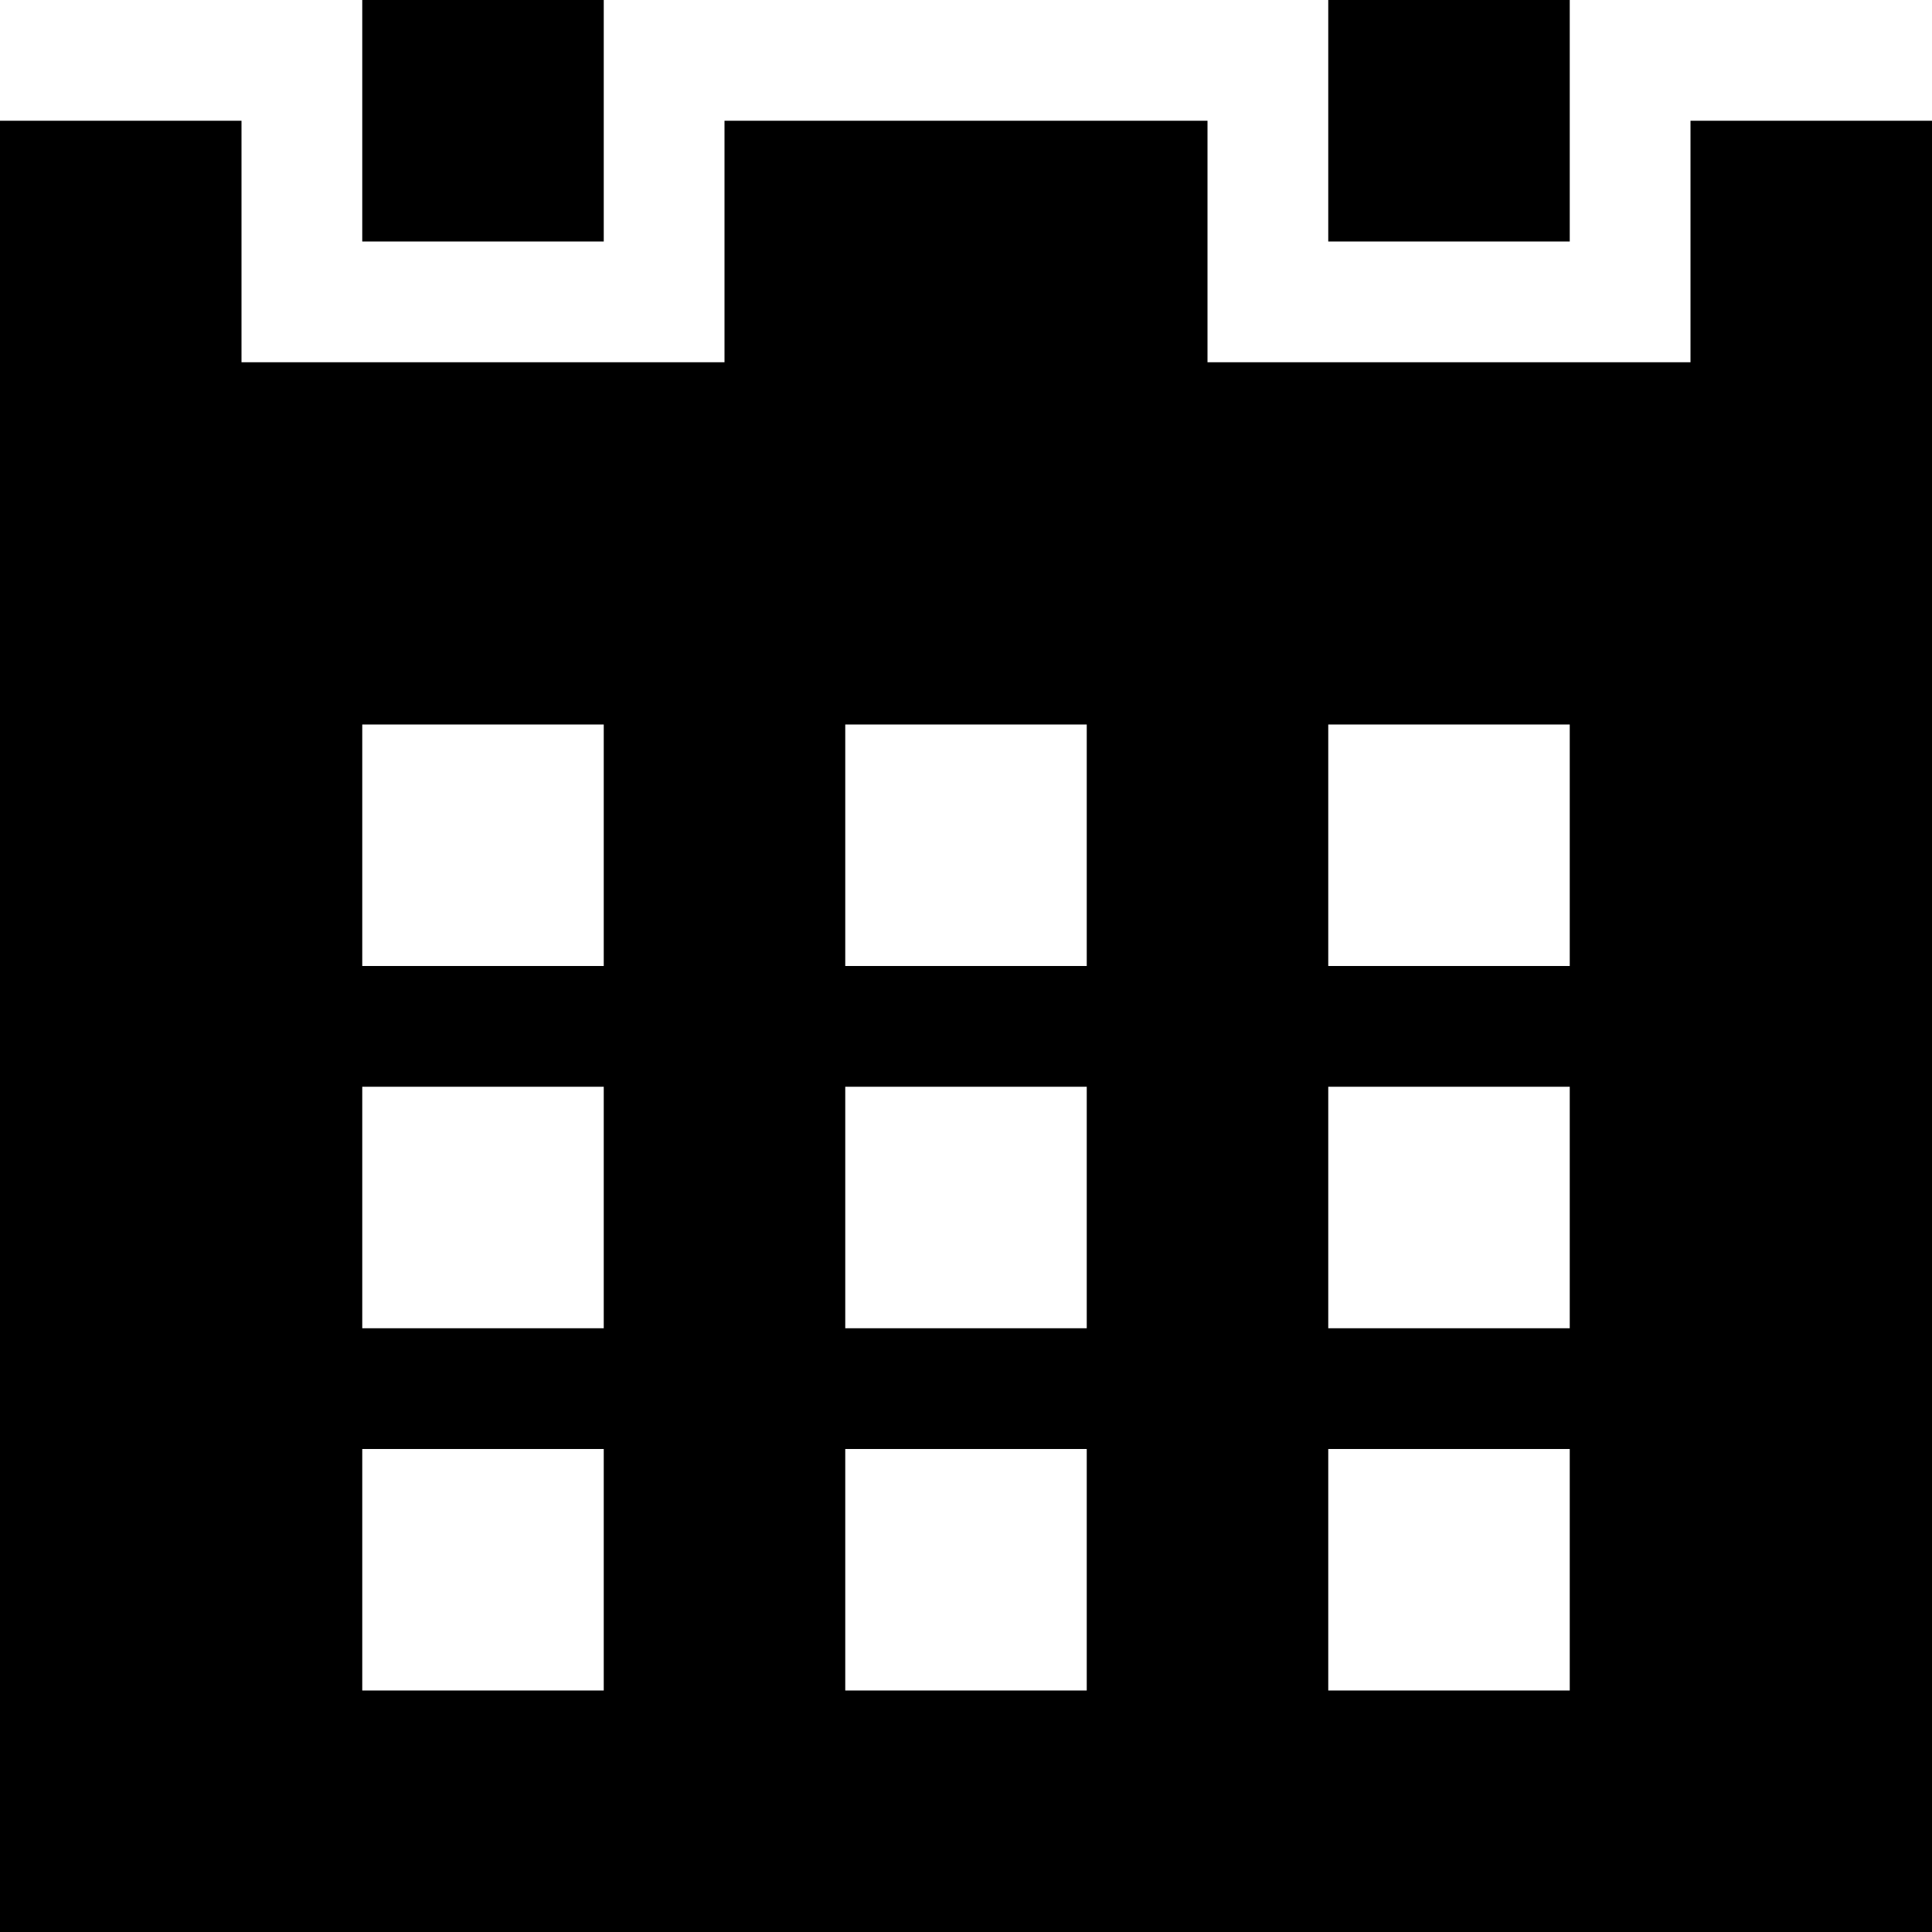 <svg xmlns="http://www.w3.org/2000/svg" width="16" height="16" viewBox="0 0 16 16"><path d="M14 1v2h-4V1H6v2H2V1H0v15h16V1h-2zM5 14H3v-2h2v2zm0-3H3V9h2v2zm0-3H3V6h2v2zm4 6H7v-2h2v2zm0-3H7V9h2v2zm0-3H7V6h2v2zm4 6h-2v-2h2v2zm0-3h-2V9h2v2zm0-3h-2V6h2v2z"/><path d="M11 0h2v2h-2zM3 0h2v2H3z"/></svg>